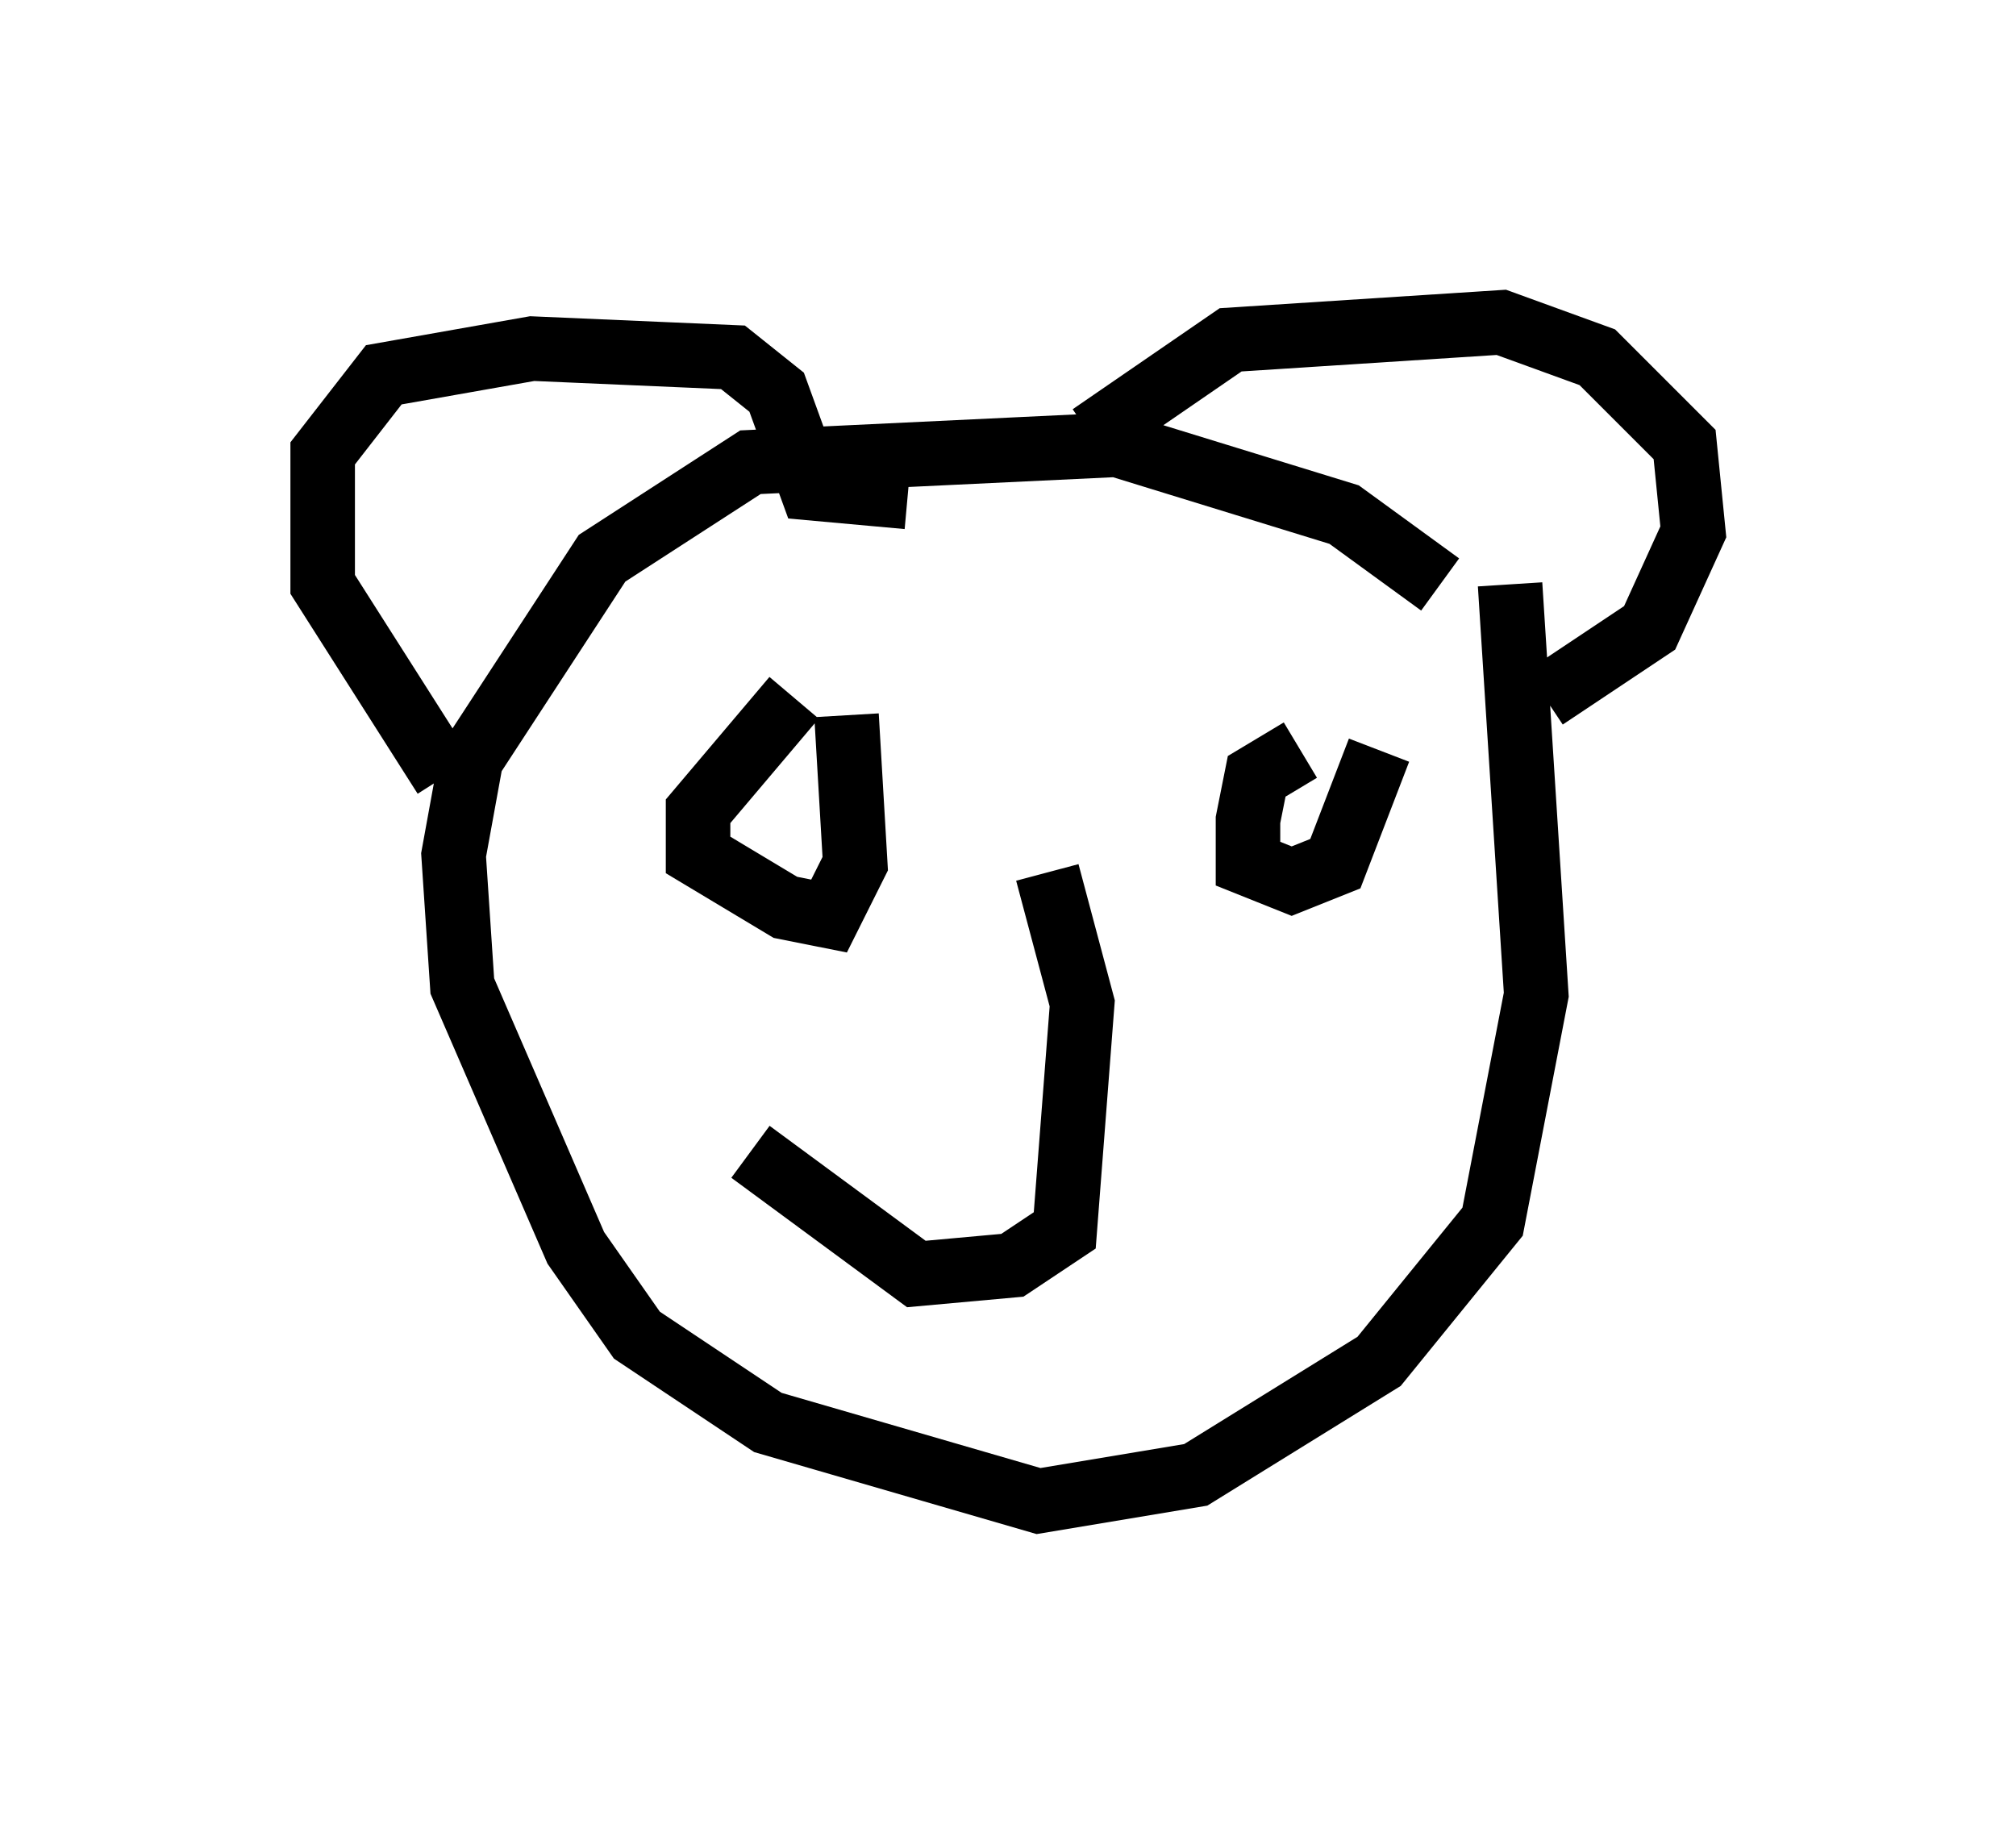 <?xml version="1.0" encoding="utf-8" ?>
<svg baseProfile="full" height="28.268" version="1.1" width="31.245" xmlns="http://www.w3.org/2000/svg" xmlns:ev="http://www.w3.org/2001/xml-events" xmlns:xlink="http://www.w3.org/1999/xlink"><defs /><rect fill="white" height="28.268" width="31.245" x="0" y="0" /><path d="M22.726, 9.871 m-0.406, -0.812 l-1.488, -1.083 -3.518, -1.083 l-5.683, 0.271 -2.3, 1.488 l-2.03, 3.112 -0.271, 1.488 l0.135, 2.03 1.759, 4.059 l0.947, 1.353 2.03, 1.353 l4.195, 1.218 2.436, -0.406 l2.842, -1.759 1.759, -2.165 l0.677, -3.518 -0.406, -6.36 m-16.509, 2.977 l-1.894, -2.977 0.0, -2.03 l0.947, -1.218 2.3, -0.406 l3.112, 0.135 0.677, 0.541 l0.541, 1.488 1.488, 0.135 m2.842, -0.947 l2.165, -1.488 4.195, -0.271 l1.488, 0.541 1.353, 1.353 l0.135, 1.353 -0.677, 1.488 l-1.624, 1.083 m-3.789, 0.812 l-0.677, 0.406 -0.135, 0.677 l0.0, 0.677 0.677, 0.271 l0.677, -0.271 0.677, -1.759 m-9.066, -0.812 l-1.488, 1.759 0.0, 0.677 l1.353, 0.812 0.677, 0.135 l0.406, -0.812 -0.135, -2.3 m3.112, 2.436 l0.541, 2.03 -0.271, 3.518 l-0.812, 0.541 -1.488, 0.135 l-2.571, -1.894 " fill="none" stroke="black" stroke-width="1" /></svg>